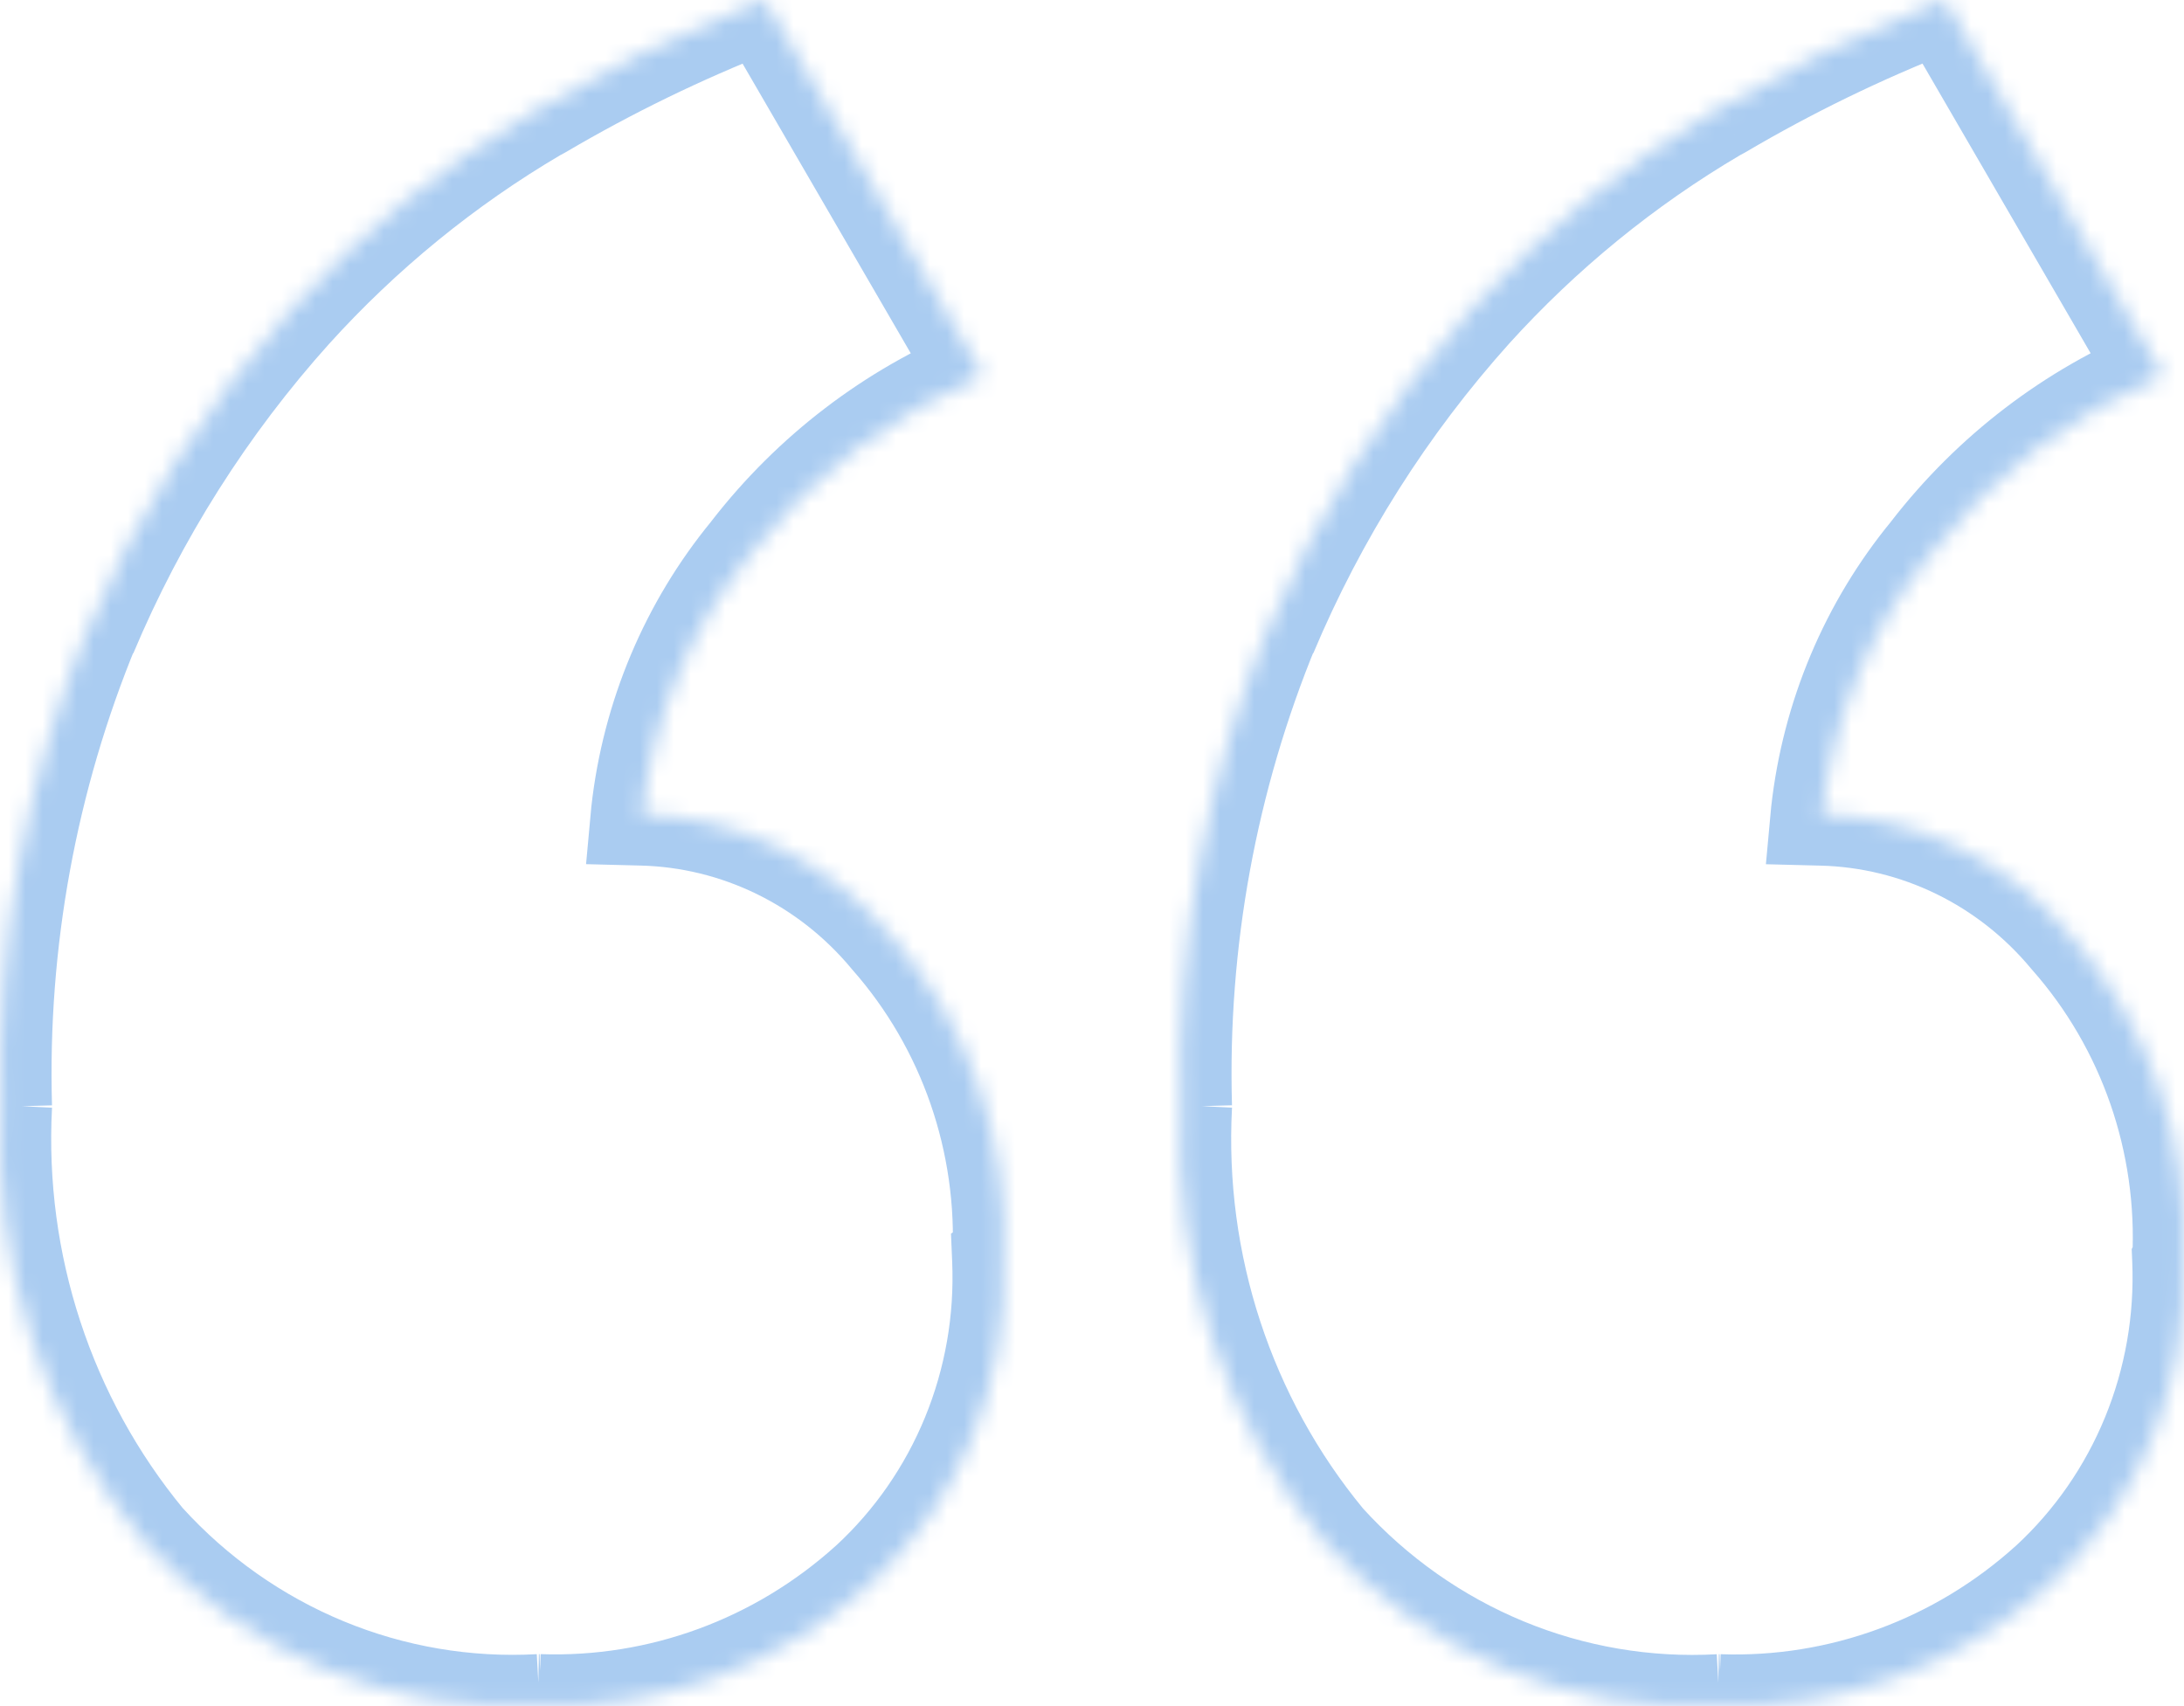 <svg width="128" height="100" viewBox="0 0 128 100" fill="none" xmlns="http://www.w3.org/2000/svg">
<mask id="path-1-inside-1_480_6338" fill="white">
<path d="M58.803 73.851C58.952 77.397 58.333 80.934 56.99 84.209C55.647 87.484 53.614 90.416 51.034 92.798L51.013 92.814C45.672 97.647 38.715 100.202 31.581 99.952H31.625C27.313 100.19 23.002 99.456 18.999 97.802C14.996 96.148 11.399 93.615 8.463 90.382L8.447 90.366C2.561 83.239 -0.441 74.091 0.052 64.786L0.048 64.873C-0.225 55.209 1.535 45.597 5.21 36.686L5.047 37.132C7.982 30.145 12.053 23.715 17.09 18.114L17.045 18.164C21.206 13.558 26.027 9.623 31.344 6.492L31.638 6.334C35.659 3.966 39.856 1.924 44.19 0.225L44.827 0.004L57.616 22.032C52.301 24.221 47.636 27.782 44.08 32.368L44.027 32.439C40.486 36.743 38.264 42.016 37.641 47.6L37.628 47.733C40.411 47.805 43.148 48.475 45.659 49.701C48.171 50.926 50.4 52.68 52.201 54.846L52.225 54.875C56.804 60.078 59.173 66.922 58.812 73.905L58.816 73.843L58.803 73.851ZM127.965 73.851C128.112 77.398 127.491 80.935 126.148 84.211C124.804 87.486 122.77 90.419 120.191 92.802L120.17 92.819C114.83 97.653 107.873 100.209 100.738 99.956H100.782C96.47 100.195 92.159 99.461 88.155 97.808C84.152 96.154 80.555 93.62 77.62 90.387L77.604 90.366C71.716 83.239 68.714 74.089 69.209 64.781L69.205 64.869C68.932 55.205 70.692 45.593 74.368 36.682L74.204 37.127C77.138 30.142 81.206 23.712 86.239 18.11L86.194 18.16C90.356 13.554 95.178 9.618 100.497 6.488L100.791 6.329C104.811 3.96 109.008 1.918 113.343 0.221L113.98 0L126.765 22.028C121.45 24.219 116.785 27.784 113.229 32.372L113.176 32.443C109.634 36.747 107.413 42.02 106.789 47.604L106.777 47.738C109.559 47.808 112.295 48.478 114.805 49.704C117.315 50.93 119.542 52.684 121.341 54.85L121.366 54.879C125.95 60.078 128.323 66.921 127.965 73.905L127.969 73.843L127.965 73.851Z"/>
</mask>
<path d="M58.803 73.851L57.117 71.37L55.736 72.308L55.806 73.977L58.803 73.851ZM51.034 92.798L52.93 95.122L53.001 95.064L53.069 95.002L51.034 92.798ZM51.013 92.814L49.116 90.49L49.057 90.538L49 90.59L51.013 92.814ZM31.581 99.952V96.952L31.475 102.95L31.581 99.952ZM31.625 99.952L31.791 102.947L31.625 96.952V99.952ZM8.463 90.382L10.684 88.365L10.646 88.323L10.606 88.283L8.463 90.382ZM8.447 90.366L6.133 92.276L6.215 92.374L6.304 92.466L8.447 90.366ZM0.052 64.786L3.049 64.925L-2.943 64.627L0.052 64.786ZM0.048 64.873L-2.95 64.958L3.045 65.013L0.048 64.873ZM5.21 36.686L8.027 37.718L2.437 35.542L5.21 36.686ZM5.047 37.132L2.23 36.1L7.813 38.293L5.047 37.132ZM17.09 18.114L19.321 20.119L14.859 16.108L17.09 18.114ZM17.045 18.164L14.813 16.159L19.271 20.175L17.045 18.164ZM31.344 6.492L29.921 3.851L29.871 3.878L29.822 3.907L31.344 6.492ZM31.638 6.334L33.06 8.975L33.11 8.948L33.16 8.919L31.638 6.334ZM44.19 0.225L43.208 -2.61L43.151 -2.59L43.095 -2.568L44.19 0.225ZM44.827 0.004L47.421 -1.502L46.18 -3.64L43.844 -2.83L44.827 0.004ZM57.616 22.032L58.758 24.806L61.936 23.498L60.21 20.526L57.616 22.032ZM44.08 32.368L41.709 30.529L41.694 30.549L41.679 30.569L44.08 32.368ZM44.027 32.439L46.344 34.345L46.387 34.292L46.428 34.238L44.027 32.439ZM37.641 47.6L34.659 47.267L34.656 47.296L34.653 47.326L37.641 47.6ZM37.628 47.733L34.641 47.459L34.348 50.651L37.552 50.733L37.628 47.733ZM52.201 54.846L49.894 56.764L49.899 56.77L49.904 56.775L52.201 54.846ZM52.225 54.875L49.928 56.805L49.95 56.831L49.973 56.857L52.225 54.875ZM58.812 73.905L55.816 73.75L61.805 74.1L58.812 73.905ZM58.816 73.843L61.809 74.038L62.209 67.909L57.129 71.361L58.816 73.843ZM127.965 73.851L125.273 72.527L124.935 73.212L124.967 73.975L127.965 73.851ZM120.191 92.802L122.087 95.126L122.159 95.068L122.226 95.006L120.191 92.802ZM120.17 92.819L118.273 90.494L118.214 90.543L118.157 90.594L120.17 92.819ZM100.738 99.956V96.956L100.631 102.954L100.738 99.956ZM100.782 99.956L100.949 102.951L100.782 96.956V99.956ZM77.62 90.387L75.259 92.237L75.326 92.323L75.399 92.403L77.62 90.387ZM77.604 90.366L79.965 88.515L79.941 88.485L79.916 88.455L77.604 90.366ZM69.209 64.781L72.206 64.922L66.214 64.622L69.209 64.781ZM69.205 64.869L66.207 64.954L72.202 65.009L69.205 64.869ZM74.368 36.682L77.184 37.714L71.594 35.538L74.368 36.682ZM74.204 37.127L71.387 36.095L76.97 38.289L74.204 37.127ZM86.239 18.11L88.47 20.114L84.007 16.105L86.239 18.11ZM86.194 18.16L83.962 16.155L88.419 20.171L86.194 18.16ZM100.497 6.488L99.074 3.846L99.024 3.873L98.975 3.902L100.497 6.488ZM100.791 6.329L102.213 8.971L102.264 8.943L102.314 8.914L100.791 6.329ZM113.343 0.221L112.36 -2.614L112.304 -2.594L112.249 -2.573L113.343 0.221ZM113.98 0L116.574 -1.506L115.333 -3.644L112.997 -2.834L113.98 0ZM126.765 22.028L127.908 24.802L131.084 23.493L129.359 20.522L126.765 22.028ZM113.229 32.372L110.858 30.534L110.843 30.553L110.828 30.573L113.229 32.372ZM113.176 32.443L115.492 34.349L115.536 34.296L115.577 34.242L113.176 32.443ZM106.789 47.604L103.808 47.271L103.805 47.3L103.802 47.33L106.789 47.604ZM106.777 47.738L103.79 47.463L103.496 50.655L106.701 50.737L106.777 47.738ZM121.341 54.85L119.033 56.767L119.039 56.773L119.045 56.78L121.341 54.85ZM121.366 54.879L119.069 56.809L119.092 56.836L119.116 56.863L121.366 54.879ZM127.965 73.905L124.968 73.751L130.958 74.101L127.965 73.905ZM127.969 73.843L130.962 74.039L125.277 72.519L127.969 73.843ZM55.806 73.977C55.937 77.092 55.393 80.198 54.215 83.071L59.766 85.347C61.273 81.671 61.968 77.703 61.801 73.725L55.806 73.977ZM54.215 83.071C53.036 85.944 51.254 88.511 48.999 90.593L53.069 95.002C55.973 92.321 58.258 89.024 59.766 85.347L54.215 83.071ZM49.137 90.473L49.116 90.49L52.91 95.139L52.93 95.122L49.137 90.473ZM49 90.59C44.232 94.904 38.033 97.176 31.686 96.954L31.475 102.95C39.397 103.228 47.112 100.39 53.026 95.039L49 90.59ZM31.581 102.952H31.625V96.952H31.581V102.952ZM31.46 96.956C27.597 97.169 23.734 96.512 20.144 95.029L17.853 100.574C22.27 102.399 27.029 103.21 31.791 102.947L31.46 96.956ZM20.144 95.029C16.555 93.546 13.324 91.272 10.684 88.365L6.242 92.399C9.473 95.957 13.437 98.75 17.853 100.574L20.144 95.029ZM10.606 88.283L10.589 88.266L6.304 92.466L6.32 92.482L10.606 88.283ZM10.76 88.456C5.358 81.914 2.595 73.506 3.048 64.944L-2.943 64.627C-3.476 74.677 -0.235 84.564 6.133 92.276L10.76 88.456ZM-2.944 64.646L-2.948 64.733L3.045 65.013L3.049 64.925L-2.944 64.646ZM3.047 64.788C2.785 55.544 4.469 46.351 7.984 37.83L2.437 35.542C-1.399 44.844 -3.236 54.874 -2.95 64.958L3.047 64.788ZM2.394 35.654L2.23 36.1L7.864 38.163L8.027 37.718L2.394 35.654ZM7.813 38.293C10.619 31.614 14.51 25.47 19.32 20.12L14.859 16.108C9.597 21.96 5.345 28.676 2.281 35.97L7.813 38.293ZM14.858 16.109L14.813 16.159L19.276 20.169L19.321 20.119L14.858 16.109ZM19.271 20.175C23.229 15.794 27.813 12.052 32.866 9.077L29.822 3.907C24.241 7.193 19.182 11.322 14.819 16.153L19.271 20.175ZM32.766 9.133L33.06 8.975L30.215 3.692L29.921 3.851L32.766 9.133ZM33.16 8.919C37.045 6.632 41.099 4.659 45.285 3.018L43.095 -2.568C38.613 -0.811 34.274 1.301 30.116 3.748L33.16 8.919ZM45.173 3.059L45.809 2.839L43.844 -2.83L43.208 -2.61L45.173 3.059ZM42.232 1.51L55.022 23.539L60.21 20.526L47.421 -1.502L42.232 1.51ZM56.474 19.258C50.67 21.648 45.584 25.534 41.709 30.529L46.45 34.206C49.689 30.03 53.932 26.793 58.758 24.806L56.474 19.258ZM41.679 30.569L41.626 30.64L46.428 34.238L46.481 34.167L41.679 30.569ZM41.71 30.533C37.797 35.29 35.347 41.11 34.659 47.267L40.622 47.933C41.182 42.922 43.175 38.196 46.344 34.345L41.71 30.533ZM34.653 47.326L34.641 47.459L40.616 48.008L40.628 47.874L34.653 47.326ZM37.552 50.733C39.903 50.792 42.217 51.359 44.343 52.397L46.975 47.005C44.079 45.591 40.919 44.817 37.705 44.734L37.552 50.733ZM44.343 52.397C46.47 53.434 48.362 54.922 49.894 56.764L54.508 52.928C52.437 50.438 49.871 48.418 46.975 47.005L44.343 52.397ZM49.904 56.775L49.928 56.805L54.522 52.945L54.498 52.916L49.904 56.775ZM49.973 56.857C54.03 61.466 56.137 67.541 55.816 73.75L61.808 74.06C62.209 66.302 59.579 58.689 54.477 52.893L49.973 56.857ZM61.805 74.1L61.809 74.038L55.822 73.647L55.818 73.71L61.805 74.1ZM57.129 71.361L57.117 71.37L60.49 76.332L60.502 76.324L57.129 71.361ZM124.967 73.975C125.096 77.092 124.551 80.198 123.372 83.072L128.923 85.349C130.432 81.673 131.127 77.705 130.962 73.727L124.967 73.975ZM123.372 83.072C122.193 85.946 120.411 88.515 118.155 90.598L122.226 95.006C125.13 92.324 127.415 89.026 128.923 85.349L123.372 83.072ZM118.294 90.478L118.273 90.494L122.067 95.143L122.087 95.126L118.294 90.478ZM118.157 90.594C113.389 94.91 107.191 97.183 100.844 96.958L100.631 102.954C108.555 103.235 116.27 100.396 122.184 95.043L118.157 90.594ZM100.738 102.956H100.782V96.956H100.738V102.956ZM100.616 96.96C96.753 97.175 92.89 96.518 89.301 95.035L87.01 100.58C91.427 102.405 96.186 103.215 100.949 102.951L100.616 96.96ZM89.301 95.035C85.711 93.552 82.48 91.278 79.841 88.37L75.399 92.403C78.629 95.962 82.593 98.755 87.01 100.58L89.301 95.035ZM79.981 88.536L79.965 88.515L75.243 92.217L75.259 92.237L79.981 88.536ZM79.916 88.455C74.512 81.914 71.749 73.504 72.205 64.941L66.214 64.622C65.678 74.674 68.919 84.564 75.291 92.276L79.916 88.455ZM66.213 64.641L66.209 64.729L72.202 65.009L72.206 64.922L66.213 64.641ZM72.204 64.784C71.942 55.539 73.626 46.346 77.141 37.826L71.594 35.538C67.758 44.84 65.921 54.87 66.207 64.954L72.204 64.784ZM71.551 35.65L71.387 36.095L77.021 38.159L77.184 37.714L71.551 35.65ZM76.97 38.289C79.775 31.61 83.663 25.466 88.47 20.115L84.007 16.105C78.749 21.958 74.5 28.673 71.438 35.966L76.97 38.289ZM84.007 16.105L83.962 16.155L88.425 20.165L88.47 20.114L84.007 16.105ZM88.419 20.171C92.379 15.79 96.964 12.048 102.019 9.073L98.975 3.902C93.392 7.188 88.333 11.318 83.968 16.148L88.419 20.171ZM101.919 9.129L102.213 8.971L99.368 3.688L99.074 3.846L101.919 9.129ZM102.314 8.914C106.197 6.626 110.251 4.653 114.437 3.014L112.249 -2.573C107.766 -0.817 103.425 1.295 99.268 3.745L102.314 8.914ZM114.326 3.055L114.962 2.834L112.997 -2.834L112.36 -2.614L114.326 3.055ZM111.385 1.506L124.17 23.534L129.359 20.522L116.574 -1.506L111.385 1.506ZM125.622 19.255C119.817 21.647 114.731 25.537 110.858 30.534L115.6 34.21C118.838 30.031 123.082 26.791 127.908 24.802L125.622 19.255ZM110.828 30.573L110.775 30.644L115.577 34.242L115.63 34.171L110.828 30.573ZM110.859 30.537C106.945 35.294 104.496 41.114 103.808 47.271L109.771 47.938C110.331 42.926 112.324 38.201 115.492 34.349L110.859 30.537ZM103.802 47.33L103.79 47.463L109.764 48.012L109.777 47.879L103.802 47.33ZM106.701 50.737C109.051 50.796 111.364 51.362 113.488 52.4L116.121 47.009C113.226 45.595 110.067 44.82 106.853 44.739L106.701 50.737ZM113.488 52.4C115.613 53.438 117.504 54.925 119.033 56.767L123.649 52.933C121.581 50.443 119.016 48.422 116.121 47.009L113.488 52.4ZM119.045 56.78L119.069 56.809L123.663 52.949L123.638 52.92L119.045 56.78ZM119.116 56.863C123.176 61.468 125.287 67.542 124.968 73.751L130.961 74.059C131.359 66.3 128.724 58.688 123.616 52.895L119.116 56.863ZM130.958 74.101L130.962 74.039L124.975 73.646L124.971 73.709L130.958 74.101ZM125.277 72.519L125.273 72.527L130.657 75.175L130.661 75.167L125.277 72.519Z" fill="#AACCF1" mask="url(#path-1-inside-1_480_6338)"/>
</svg>
